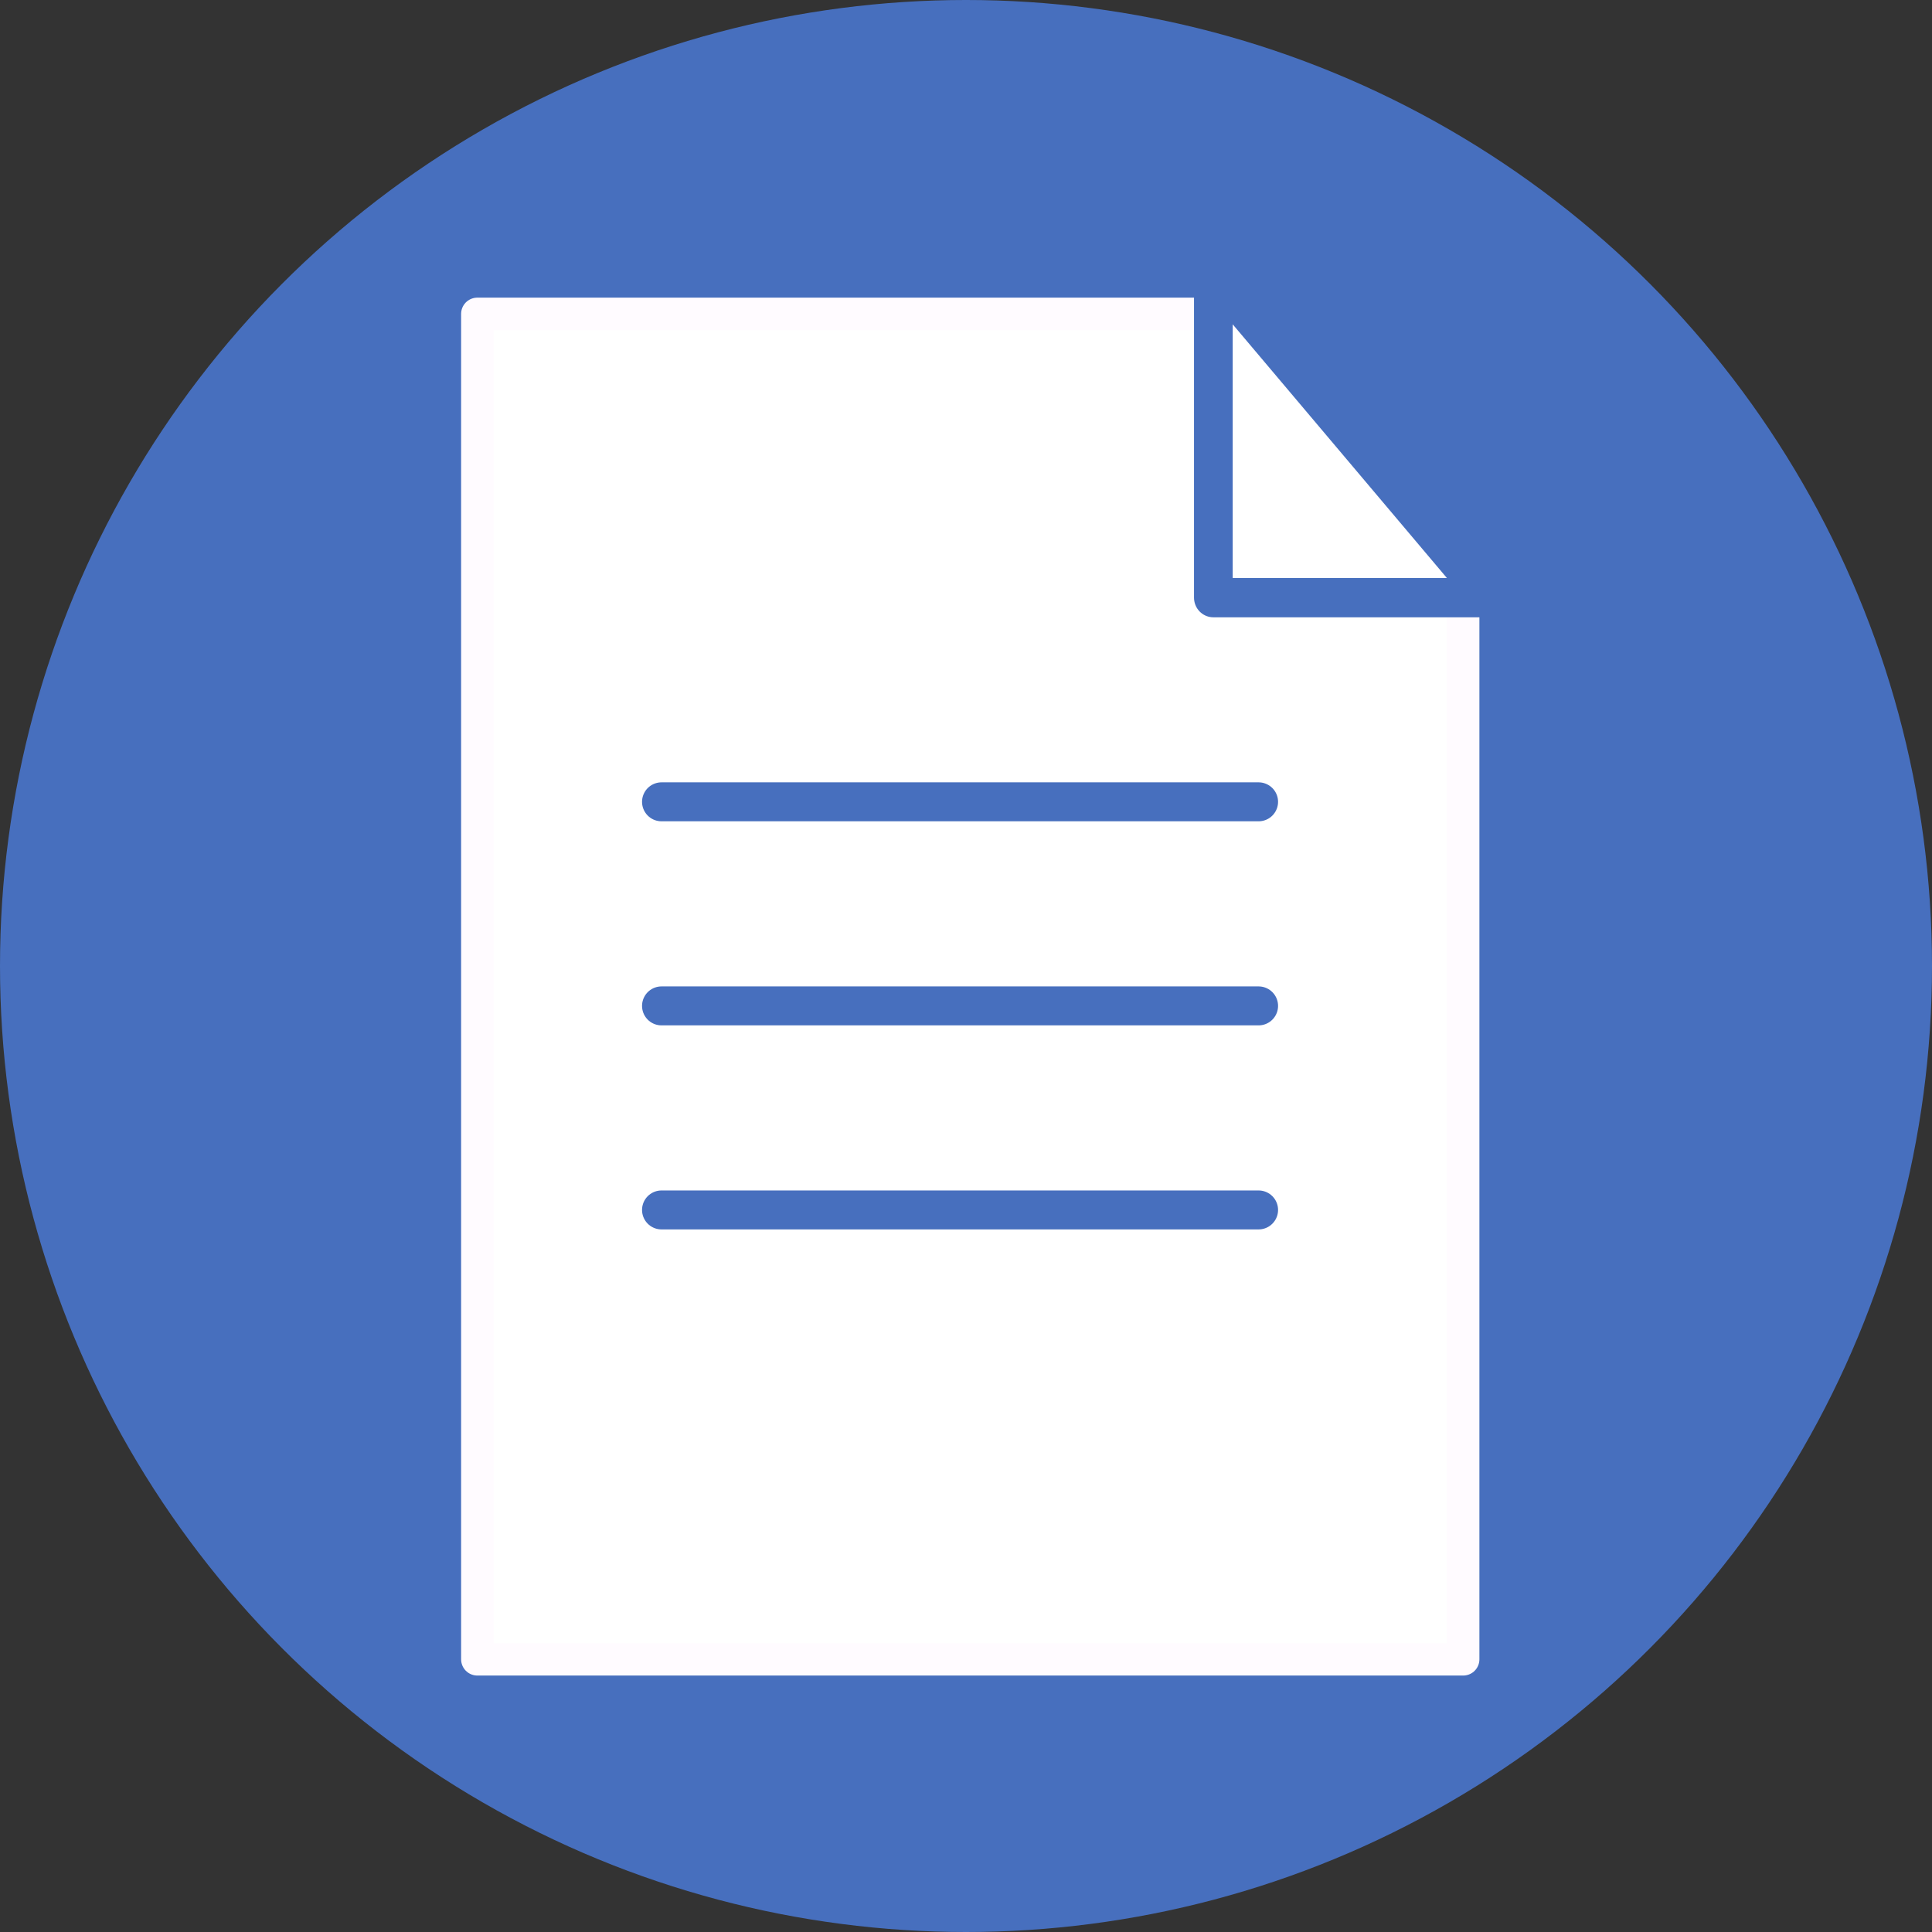 <?xml version="1.0" encoding="UTF-8" standalone="no"?>
<!-- Created with Inkscape (http://www.inkscape.org/) -->

<svg
   xmlns:dc="http://purl.org/dc/elements/1.1/"
   xmlns:cc="http://creativecommons.org/ns#"
   xmlns:rdf="http://www.w3.org/1999/02/22-rdf-syntax-ns#"
   xmlns:svg="http://www.w3.org/2000/svg"
   xmlns="http://www.w3.org/2000/svg"
   xmlns:sodipodi="http://sodipodi.sourceforge.net/DTD/sodipodi-0.dtd"
   xmlns:inkscape="http://www.inkscape.org/namespaces/inkscape"
   width="65.768mm"
   height="65.768mm"
   viewBox="0 0 65.768 65.768"
   version="1.1"
   id="svg8"
   inkscape:version="0.92.4 (5da689c313, 2019-01-14)"
   sodipodi:docname="dateien.svg">
  <rect x="0" y="0" width="65.768" height="65.768" fill="#333333" stroke="none"/>
  <defs
     id="defs2" />
  <sodipodi:namedview
     id="base"
     pagecolor="#ffffff"
     bordercolor="#666666"
     borderopacity="1.0"
     inkscape:pageopacity="0.0"
     inkscape:pageshadow="2"
     inkscape:zoom="3.959798"
     inkscape:cx="35.918248"
     inkscape:cy="125.39362"
     inkscape:document-units="mm"
     inkscape:current-layer="layer1"
     showgrid="true"
     showguides="false"
     inkscape:guide-bbox="true"
     inkscape:snap-object-midpoints="false"
     inkscape:snap-grids="false"
     inkscape:window-width="2736"
     inkscape:window-height="1699"
     inkscape:window-x="-13"
     inkscape:window-y="-13"
     inkscape:window-maximized="1"
     inkscape:snap-bbox="true">
    <inkscape:grid
       type="xygrid"
       id="grid815"
       originx="-90.361"
       originy="-159.714" />
    <sodipodi:guide
       position="-63.902,107.515"
       orientation="0,1"
       id="guide817"
       inkscape:locked="false" />
    <sodipodi:guide
       position="-63.902,107.515"
       orientation="1,0"
       id="guide819"
       inkscape:locked="false" />
    <sodipodi:guide
       position="35.323,143.704"
       orientation="1,0"
       id="guide964"
       inkscape:locked="false" />
    <sodipodi:guide
       position="26.837,121.687"
       orientation="0,1"
       id="guide1156"
       inkscape:locked="false" />
  </sodipodi:namedview>
  <g
     inkscape:label="Ebene 1"
     inkscape:groupmode="layer"
     id="layer1"
     transform="translate(-90.361,-71.518)">
    <circle
       style="fill:#476fbe;fill-opacity:1;stroke:none;stroke-width:1.609;stroke-miterlimit:4;stroke-dasharray:none;stroke-opacity:1"
       id="path845-6-0"
       cx="123.245"
       cy="104.402"
       r="32.884" />
    <rect
       y="82.203"
       x="106.611"
       height="45.8"
       width="33.558"
       id="rect1302-6"
       style="fill:#ffffff;fill-opacity:1;stroke:#fffbff;stroke-width:1.106;stroke-linejoin:round;stroke-miterlimit:4;stroke-dasharray:none;stroke-opacity:1" />
    <g
       id="g1364-9"
       transform="translate(-4.499,77.051)">
      <g
         transform="matrix(1.182,0,0,1.2,-18.641,-5.037)"
         id="g1316-1">
        <path
           style="fill:#476fbe;fill-opacity:1;stroke:none;stroke-width:0.265px;stroke-linecap:butt;stroke-linejoin:miter;stroke-opacity:1"
           d="m 130.969,7.281 h 7.938 v 9.26 z"
           id="path1312-8"
           inkscape:connector-curvature="0" />
        <path
           sodipodi:nodetypes="cccccc"
           id="path1308-5"
           style="fill:none;stroke:#476fbe;stroke-width:1.114;stroke-linecap:round;stroke-linejoin:round;stroke-miterlimit:4;stroke-dasharray:none;stroke-opacity:1"
           d="m 130.969,7.281 7.938,9.26 m -7.938,-9.26 v 9.26 m 7.938,0 h -7.938"
           inkscape:connector-curvature="0" />
      </g>
      <path
         inkscape:connector-curvature="0"
         id="path1318-2"
         d="m 117.379,21.762 h 20.325"
         style="fill:none;stroke:#476fbe;stroke-width:1.326;stroke-linecap:round;stroke-linejoin:miter;stroke-miterlimit:4;stroke-dasharray:none;stroke-opacity:1" />
      <path
         inkscape:connector-curvature="0"
         id="path1318-6-1"
         d="m 117.379,35.655 h 20.325"
         style="fill:none;stroke:#476fbe;stroke-width:1.326;stroke-linecap:round;stroke-linejoin:miter;stroke-miterlimit:4;stroke-dasharray:none;stroke-opacity:1" />
      <path
         inkscape:connector-curvature="0"
         id="path1318-9-6"
         d="m 117.379,28.709 h 20.325"
         style="fill:none;stroke:#476fbe;stroke-width:1.326;stroke-linecap:round;stroke-linejoin:miter;stroke-miterlimit:4;stroke-dasharray:none;stroke-opacity:1" />
    </g>
  </g>
</svg>

